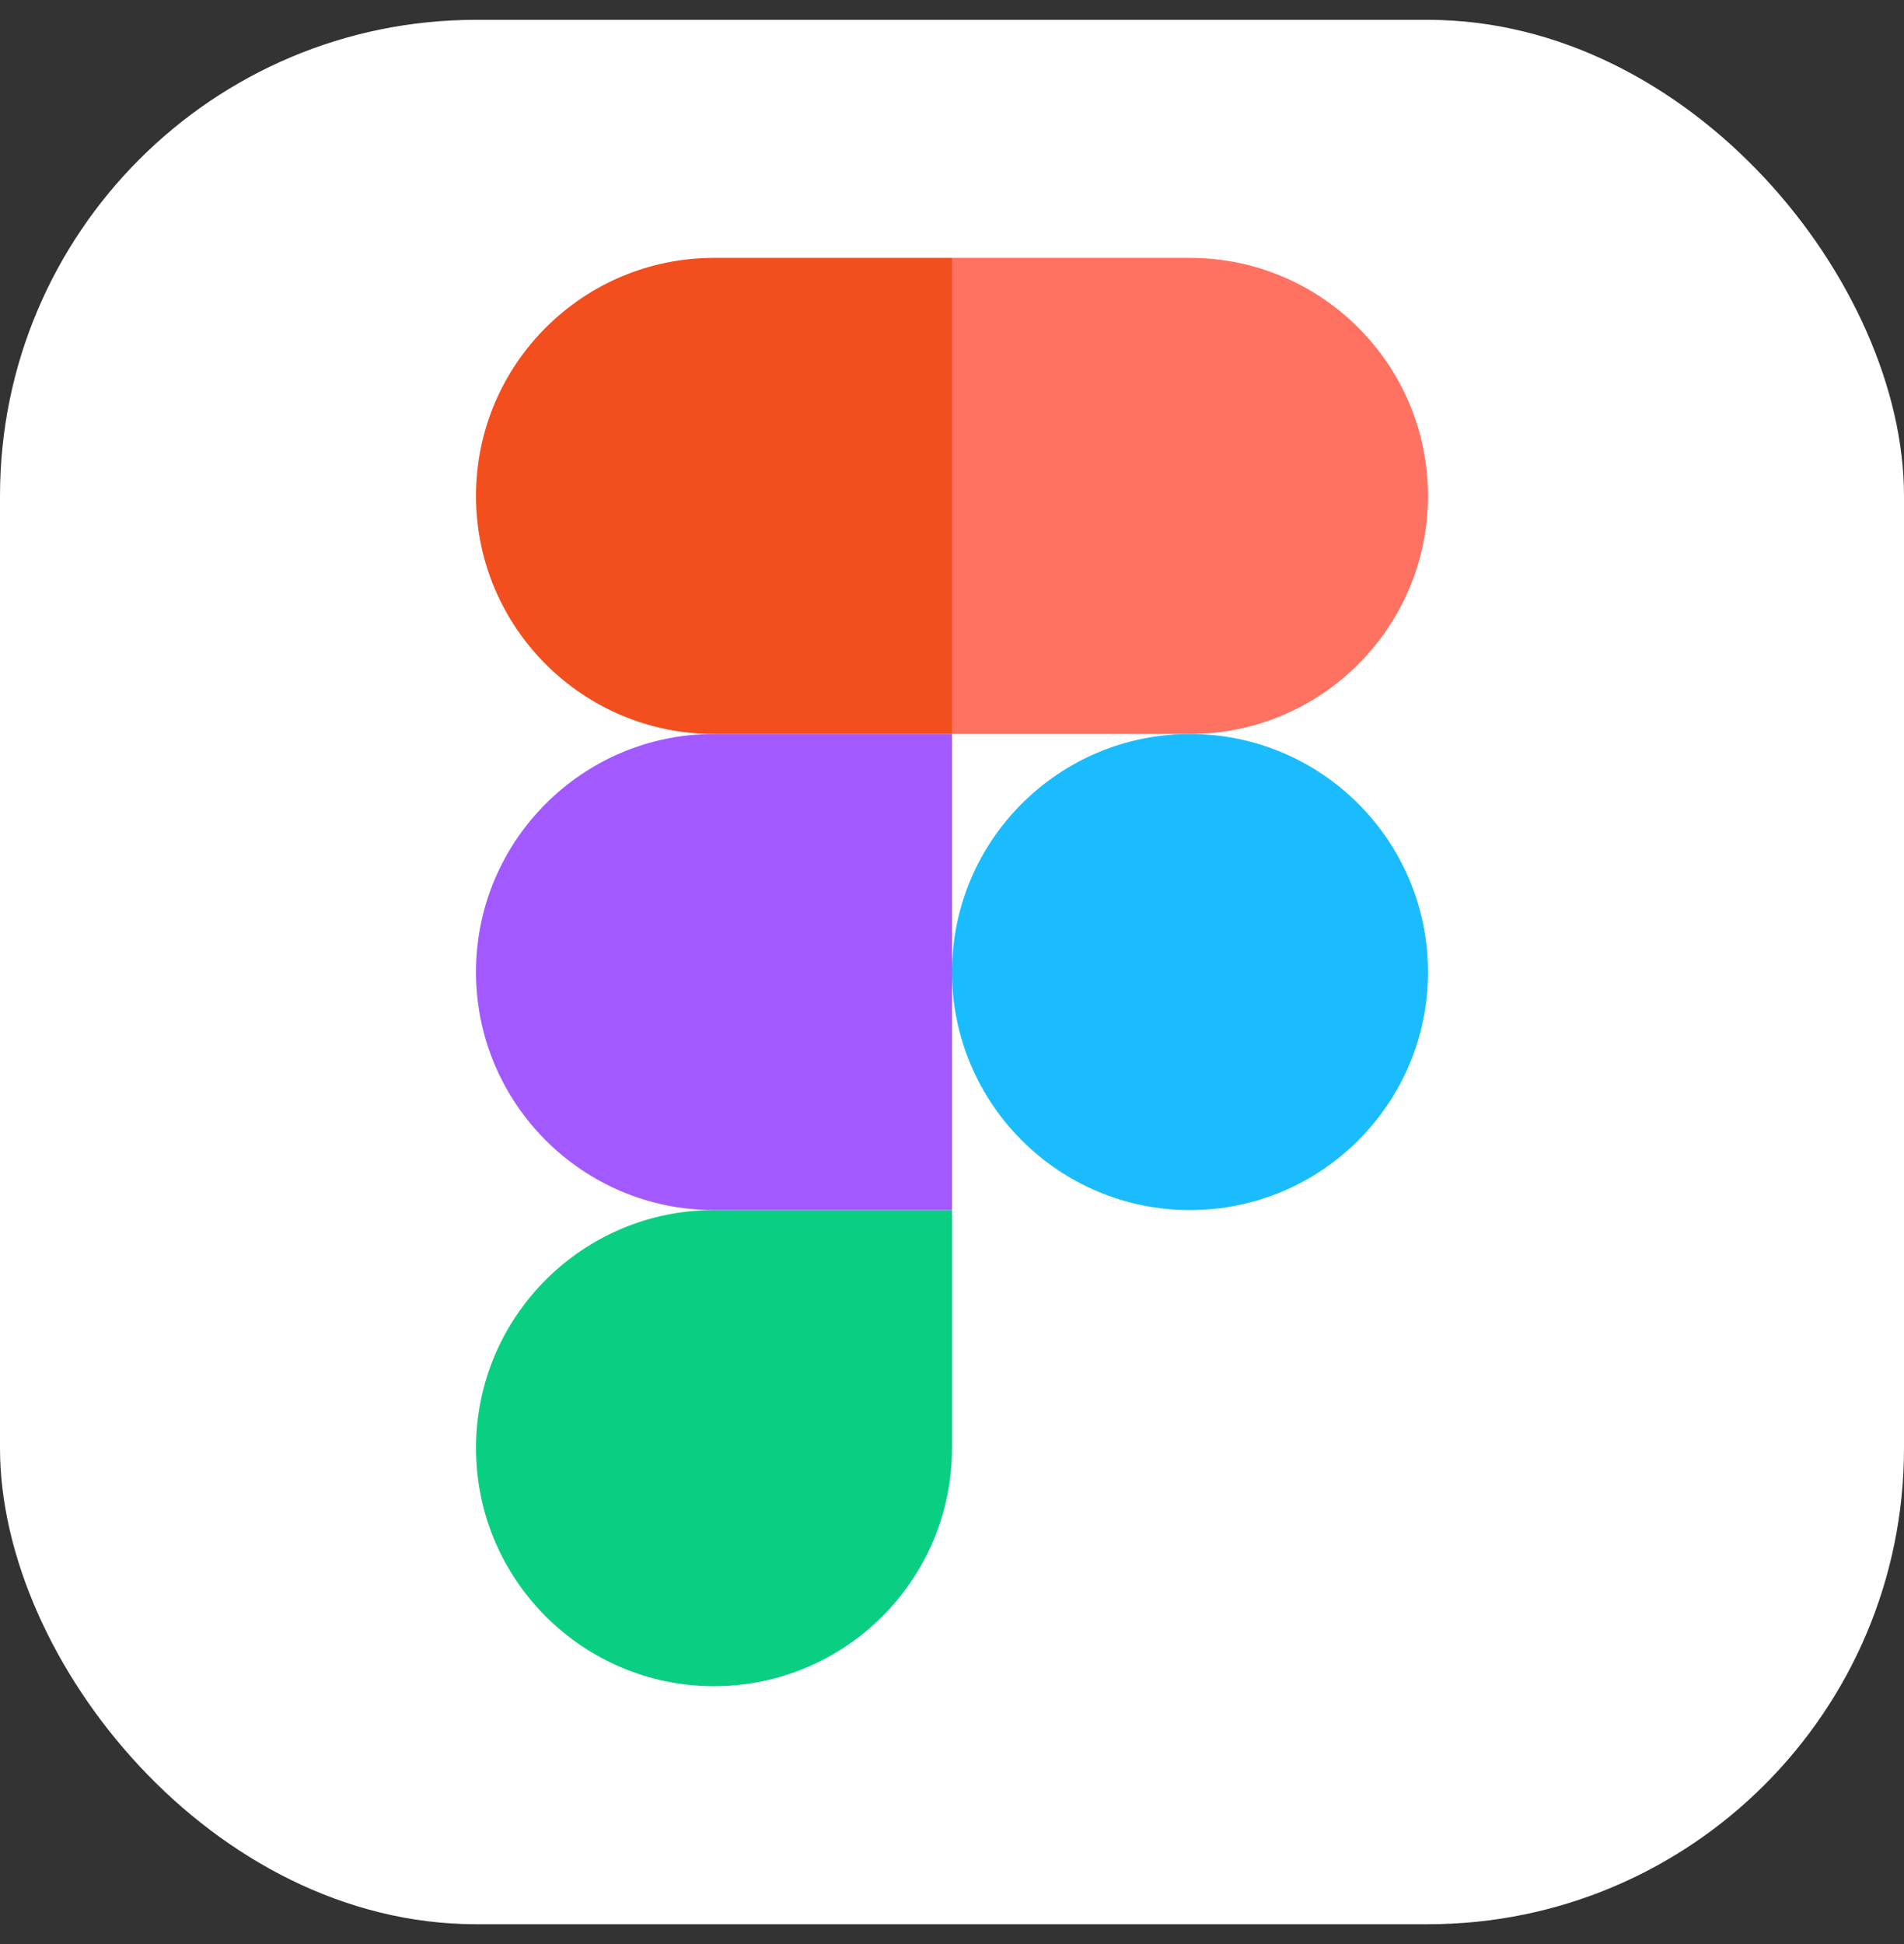 <svg class="app-icon" data-droip="dpp97om9" xmlns="http://www.w3.org/2000/svg" width="48" height="49" viewBox="0 0 48 49" fill="none" style="animation-name: none; will-change: transform; transition-property: transform; transition-duration: 400ms; transition-timing-function: ease; transform-style: preserve-3d; transform: scaleX(1) scaleY(1);">
    <rect x="0" y="0" width="48" height="49" fill="#333333" stroke="none"/>
    <g clip-path="url(#clip0_1266_25491)">
        <rect y="0.5" width="48" height="48" fill="white"></rect>
        <path d="M18 42.5C21.312 42.5 24 39.812 24 36.5V30.5H18C14.688 30.5 12 33.188 12 36.5C12 39.812 14.688 42.5 18 42.5Z" fill="#0ACF83"></path>
        <path d="M12 24.5C12 21.188 14.688 18.5 18 18.5H24V30.5H18C14.688 30.5 12 27.812 12 24.5Z" fill="#A259FF"></path>
        <path d="M12 12.5C12 9.188 14.688 6.5 18 6.5H24V18.5H18C14.688 18.5 12 15.812 12 12.5Z" fill="#F24E1E"></path>
        <path d="M24 6.5H30C33.312 6.5 36 9.188 36 12.5C36 15.812 33.312 18.5 30 18.5H24V6.5Z" fill="#FF7262"></path>
        <path d="M36 24.5C36 27.812 33.312 30.5 30 30.5C26.688 30.5 24 27.812 24 24.5C24 21.188 26.688 18.5 30 18.5C33.312 18.5 36 21.188 36 24.5Z" fill="#1ABCFE"></path>
    </g>
    <defs>
        <clipPath id="clip0_1266_25491">
            <rect y="0.5" width="48" height="48" rx="12" fill="white"></rect>
        </clipPath>
    </defs>
</svg>